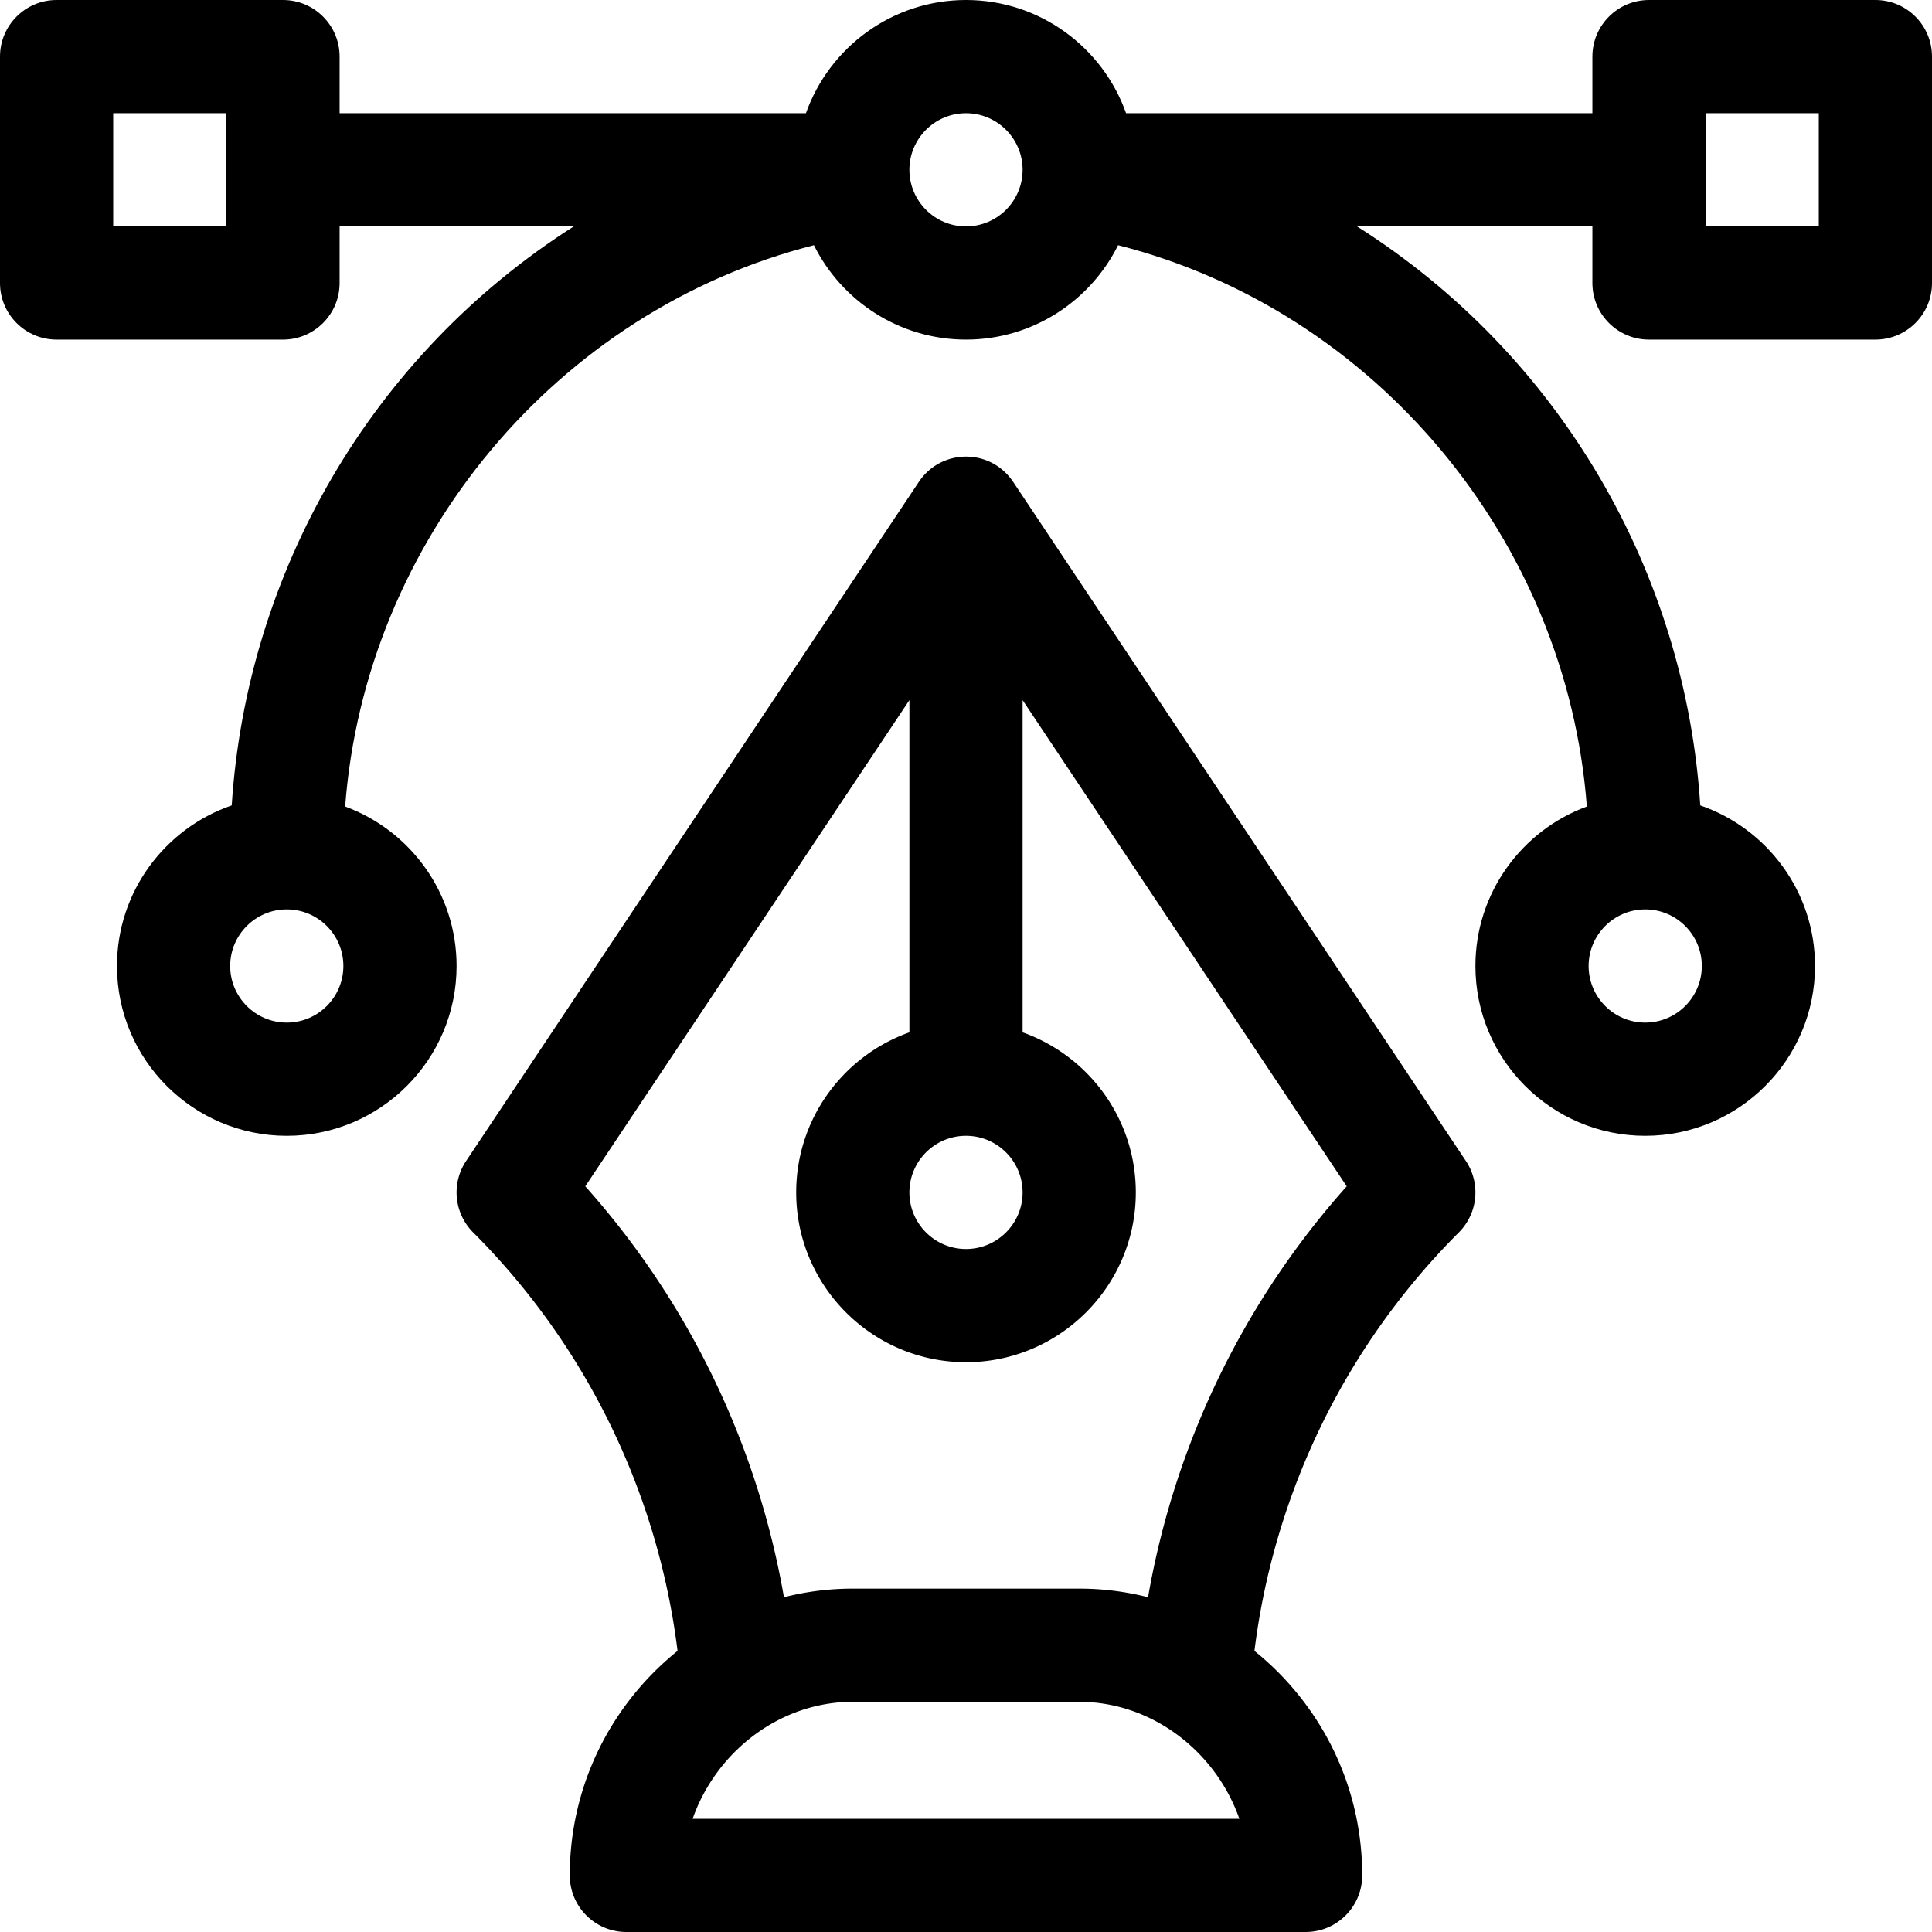 <svg xmlns="http://www.w3.org/2000/svg" viewBox="0 0 512 512"><path d="M497 0h-60c-8.284 0-15 6.716-15 15v15H298.42C292.228 12.542 275.555 0 256 0s-36.228 12.542-42.42 30H90V15c0-8.284-6.716-15-15-15H15C6.716 0 0 6.716 0 15v60c0 8.284 6.716 15 15 15h60c8.284 0 15-6.716 15-15V59.8h62.377c-54.116 34.274-87.012 92.175-90.969 153.642C43.738 219.518 31 236.294 31 256c0 24.813 20.187 45 45 45s45-20.187 45-45c0-19.38-12.315-35.938-29.53-42.26 5.326-70.647 56.198-131.494 124.226-148.758C223.07 79.794 238.361 90 256 90c17.639 0 32.93-10.206 40.304-25.017 68.029 17.264 118.9 78.111 124.226 148.758C403.315 220.062 391 236.62 391 256c0 24.813 20.187 45 45 45s45-20.187 45-45c0-19.706-12.738-36.482-30.408-42.558-3.965-61.59-36.959-119.235-90.969-153.442H422v15c0 8.284 6.716 15 15 15h60c8.284 0 15-6.716 15-15V15c0-8.284-6.716-15-15-15zM60 60H30V30h30v30zm16 211c-8.271 0-15-6.729-15-15s6.729-15 15-15 15 6.729 15 15-6.729 15-15 15zM256 60c-8.271 0-15-6.729-15-15s6.729-15 15-15 15 6.729 15 15-6.729 15-15 15zm180 181c8.271 0 15 6.729 15 15s-6.729 15-15 15-15-6.729-15-15 6.729-15 15-15zm46-181h-30V30h30v30z"/><path d="M388.48 307.679l-120-179.999-.013-.019c-.043-.064-.09-.125-.134-.188a14.617 14.617 0 00-.649-.868c-6.321-7.854-18.357-7.324-24.017.868-.044.063-.091.124-.134.188l-.013.019-120 180a14.999 14.999 0 001.874 18.927c29.927 29.927 48.975 69.047 54.164 110.901a77.314 77.314 0 00-6.71 6.081C158.759 458.001 151 476.97 151 497c0 8.284 6.716 15 15 15h180c8.284 0 15-6.716 15-15 0-20.03-7.759-38.999-21.847-53.412a77.326 77.326 0 00-6.711-6.081c5.188-41.856 24.236-80.976 54.163-110.9a15 15 0 001.875-18.928zM256 301c8.271 0 15 6.729 15 15s-6.729 15-15 15-15-6.729-15-15 6.729-15 15-15zm-72.442 181c6.241-17.833 23.159-31 42.442-31h60c19.283 0 36.201 13.167 42.442 31H183.558zm120.687-58.717A73.695 73.695 0 00286 421h-60c-6.229 0-12.345.777-18.245 2.284-7.02-40.429-25.251-78.221-52.65-108.899L241 185.542v88.039c-17.459 6.192-30 22.865-30 42.42 0 24.813 20.187 45 45 45s45-20.187 45-45c0-19.555-12.541-36.228-30-42.42v-88.039l85.896 128.843c-27.4 30.675-45.632 68.468-52.651 108.898z"/></svg>